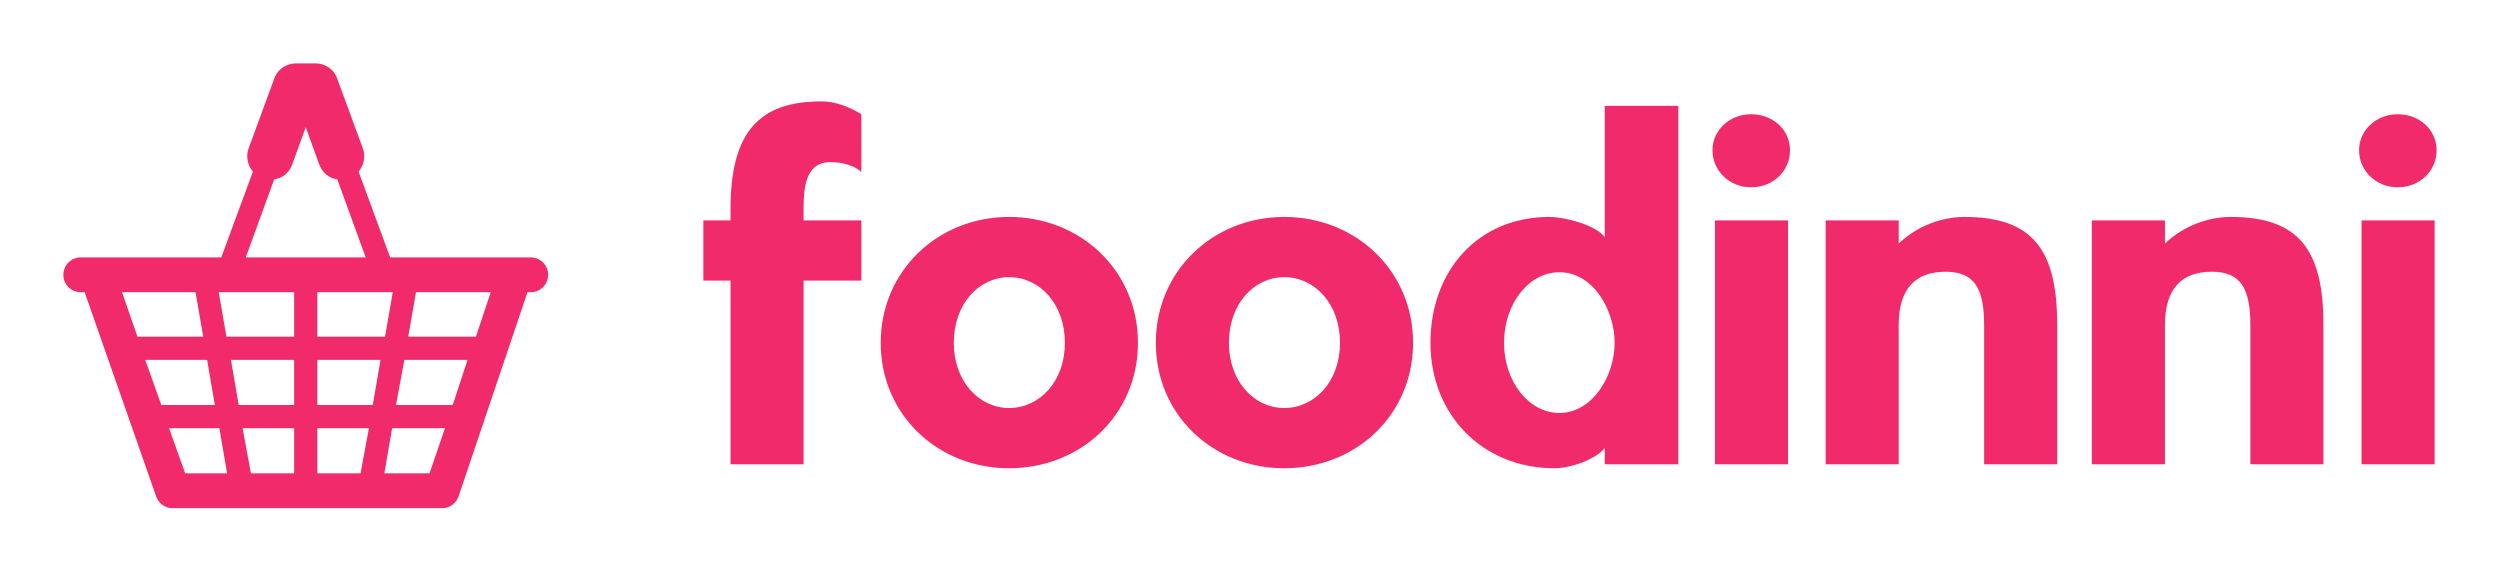 
        <svg xmlns="http://www.w3.org/2000/svg" xmlns:xlink="http://www.w3.org/1999/xlink" version="1.1" width="3160.204" 
        height="722.311" viewBox="0 0 3160.204 722.311">
			
			<g transform="scale(8.01) translate(10, 10)">
				<defs id="SvgjsDefs1292"></defs><g id="SvgjsG1293" featureKey="nRdZyp-0" transform="matrix(0.765,0,0,0.765,-0.193,-2.983)" fill="#f12b6b"><path xmlns="http://www.w3.org/2000/svg" d="M100.252,47.517c0,1.995-1.596,3.591-3.591,3.591h-0.665L81.768,93.262c-0.532,1.462-1.861,2.394-3.324,2.394H22.725  c-1.463,0-2.792-0.932-3.325-2.394L4.64,51.108H3.842c-1.995,0-3.59-1.596-3.59-3.591s1.596-3.59,3.59-3.59h28.989l6.516-17.686  c-1.063-1.33-1.462-3.059-0.931-4.654l5.319-14.495C44.4,5.097,46.262,3.9,48.257,3.9h3.989c1.995,0,3.856,1.197,4.521,3.191  l5.319,14.495c0.532,1.596,0.133,3.324-0.931,4.654l6.516,17.686h28.989C98.656,43.927,100.252,45.522,100.252,47.517z   M12.353,51.108l3.192,9.175h13.563l-1.596-9.175H12.353z M20.464,74.378h11.037l-1.596-9.308H17.14L20.464,74.378z M25.385,88.474  h8.644l-1.596-9.308H22.06L25.385,88.474z M32.299,51.108l1.596,9.175h13.963v-9.175H32.299z M36.422,74.378h11.436v-9.308H34.826  L36.422,74.378z M37.22,79.166l1.729,9.308h8.91v-9.308H37.22z M37.885,43.927h24.734l-5.852-16.09  c-1.729-0.266-3.059-1.33-3.724-3.059l-2.792-7.713l-2.792,7.713c-0.665,1.729-1.995,2.792-3.723,3.059L37.885,43.927z   M66.608,60.282l1.596-9.175H52.646v9.175H66.608z M65.678,65.071H52.646v9.308h11.437L65.678,65.071z M52.646,88.474h8.909  l1.729-9.308H52.646V88.474z M78.976,79.166H68.071l-1.596,9.308h9.308L78.976,79.166z M83.63,65.071H70.598l-1.729,9.308h11.702  L83.63,65.071z M88.417,51.108H72.991l-1.596,9.175h13.963L88.417,51.108z"></path></g><g id="SvgjsG1294" featureKey="Q4qmbg-0" transform="matrix(3.896,0,0,3.896,98.896,-14.648)" fill="#f12b6b"><path d="M6.94 5.82 l0 2.34 c-0.42 -0.38 -1.08 -0.4 -1.26 -0.4 c-1.02 0 -1.08 1.08 -1.08 1.9 l0 0.46 l2.34 0 l0 2.44 l-2.34 0 l0 7.44 l-2.96 0 l0 -7.44 l-1.1 0 l0 -2.44 l1.1 0 l0 -0.46 c0 -3.12 1.16 -4.36 3.68 -4.36 c0.6 0 1.16 0.24 1.62 0.52 z M12.924 12.42 c-1.22 0 -2.24 1.08 -2.24 2.66 c0 1.56 1.02 2.64 2.24 2.64 c1.24 0 2.26 -1.08 2.26 -2.64 c0 -1.58 -1.02 -2.66 -2.26 -2.66 z M12.924 9.98 c2.9 0 5.22 2.18 5.22 5.1 s-2.32 5.08 -5.22 5.08 c-2.88 0 -5.2 -2.16 -5.2 -5.08 s2.32 -5.1 5.2 -5.1 z M24.068 12.42 c-1.22 0 -2.24 1.08 -2.24 2.66 c0 1.56 1.02 2.64 2.24 2.64 c1.24 0 2.26 -1.08 2.26 -2.64 c0 -1.58 -1.02 -2.66 -2.26 -2.66 z M24.068 9.98 c2.9 0 5.22 2.18 5.22 5.1 s-2.32 5.08 -5.22 5.08 c-2.88 0 -5.2 -2.16 -5.2 -5.08 s2.32 -5.1 5.2 -5.1 z M29.992 15.08 c0 -2.92 1.92 -5.1 4.82 -5.1 c0.64 0 1.9 0.34 2.24 0.82 l0 -5.32 l2.98 0 l0 14.52 l-2.98 0 l0 -0.66 c-0.36 0.46 -1.38 0.82 -2.04 0.82 c-2.9 0 -5.02 -2.16 -5.02 -5.08 z M32.972 15.08 c0 1.56 1 2.84 2.24 2.84 c1.36 0 2.24 -1.52 2.24 -2.84 s-0.86 -2.86 -2.24 -2.86 c-1.24 0 -2.24 1.28 -2.24 2.86 z M44.476 10.12 l0 9.88 l-2.96 0 l0 -9.88 l2.96 0 z M44.556 7.28 c0 0.84 -0.68 1.5 -1.58 1.5 c-0.86 0 -1.56 -0.66 -1.56 -1.5 c0 -0.82 0.7 -1.46 1.56 -1.46 c0.9 0 1.58 0.64 1.58 1.46 z M55.379 14.36 l0 5.64 l-2.96 0 l0 -5.64 c0 -1.5 -0.4 -2.16 -1.56 -2.16 c-1.2 0 -1.9 0.66 -1.9 2.16 l0 5.64 l-2.96 0 l0 -9.88 l2.96 0 l0 0.94 c0.76 -0.74 1.8 -1.08 2.66 -1.08 c2.78 0 3.76 1.34 3.76 4.38 z M66.163 14.36 l0 5.64 l-2.96 0 l0 -5.64 c0 -1.5 -0.4 -2.16 -1.56 -2.16 c-1.2 0 -1.9 0.66 -1.9 2.16 l0 5.64 l-2.96 0 l0 -9.88 l2.96 0 l0 0.94 c0.76 -0.74 1.8 -1.08 2.66 -1.08 c2.78 0 3.76 1.34 3.76 4.38 z M70.667 10.12 l0 9.88 l-2.96 0 l0 -9.88 l2.96 0 z M70.747 7.28 c0 0.84 -0.68 1.5 -1.58 1.5 c-0.86 0 -1.56 -0.66 -1.56 -1.5 c0 -0.82 0.7 -1.46 1.56 -1.46 c0.9 0 1.58 0.64 1.58 1.46 z"></path></g>
			</g>
		</svg>
	
